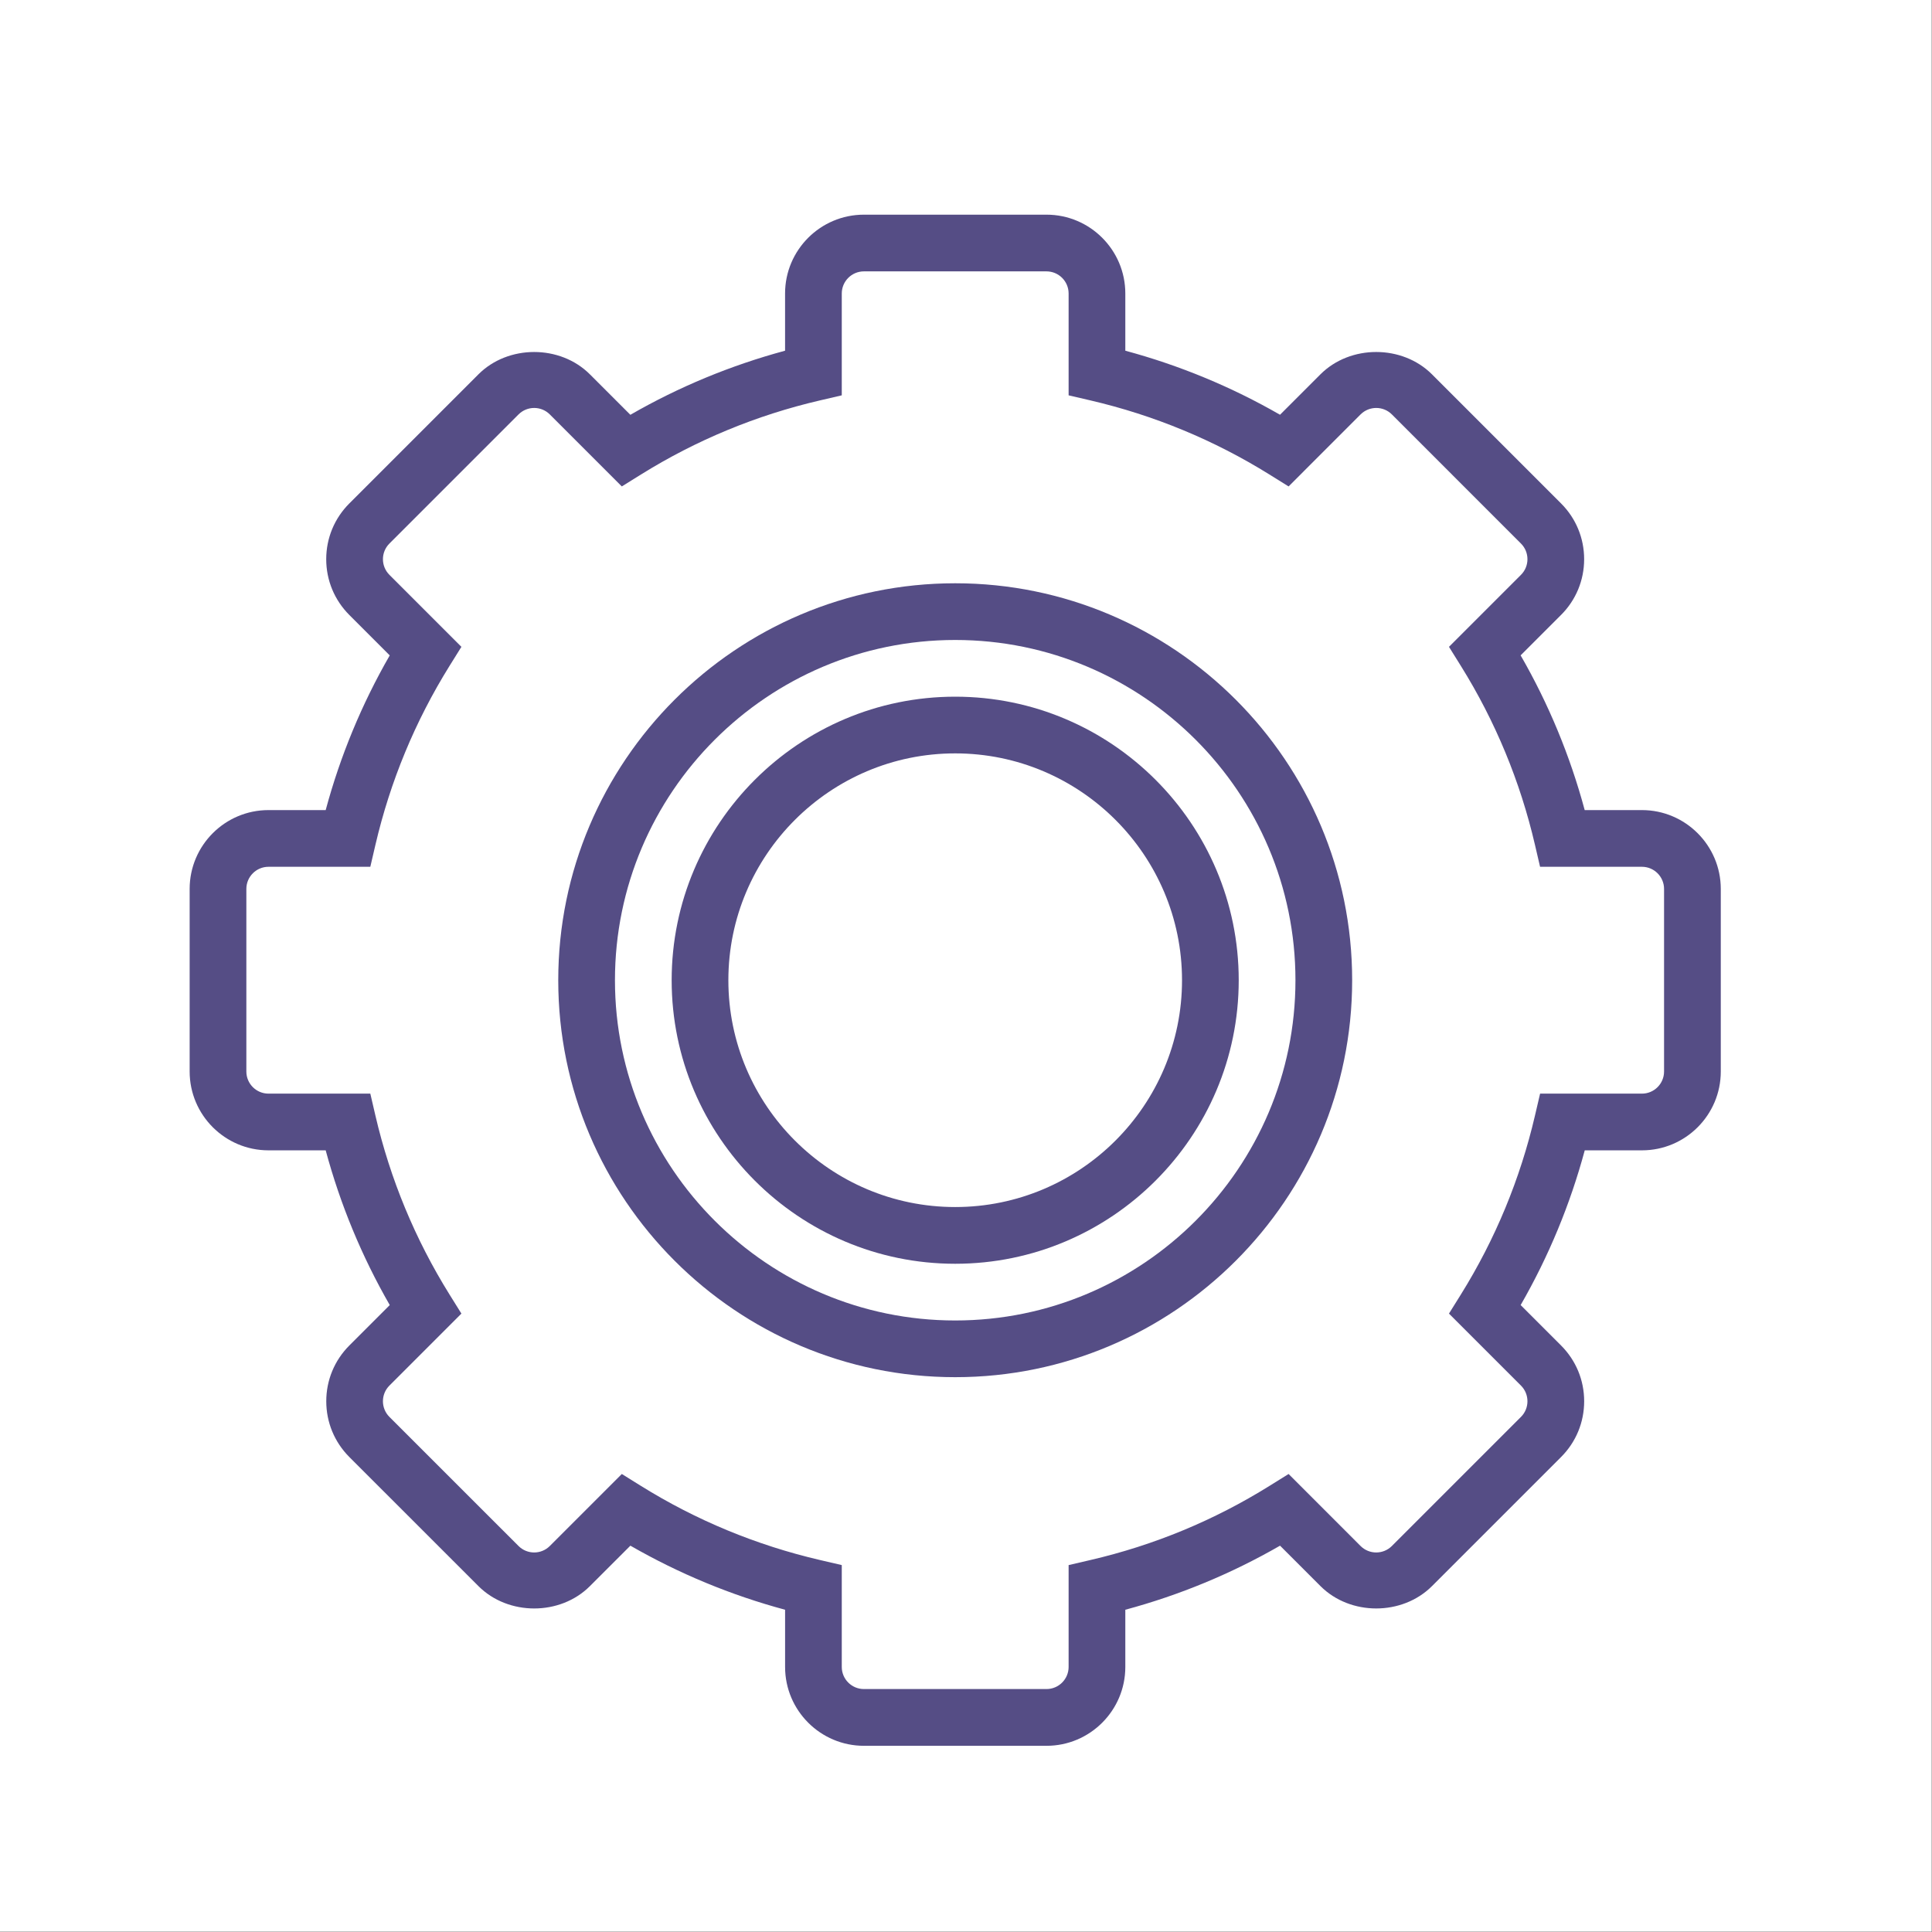 <?xml version="1.0" encoding="UTF-8" standalone="no"?>
<svg width="80px" height="80px" viewBox="0 0 80 80" version="1.1" xmlns="http://www.w3.org/2000/svg" xmlns:xlink="http://www.w3.org/1999/xlink">
    <rect x="0" y="0" width="80" height="80" fill="#808080" stroke="none"/>
    <!-- Generator: Sketch 49.3 (51167) - http://www.bohemiancoding.com/sketch -->
    <title>Page 1</title>
    <desc>Created with Sketch.</desc>
    <defs></defs>
    <g id="Page-1" stroke="none" stroke-width="1" fill="none" fill-rule="evenodd">
        <g id="Customers" transform="translate(-161, -2715)">
            <g id="Page-1" transform="translate(161, 2715)">
                <polygon id="Fill-1" fill="#FFFFFF" points="0 79.984 79.984 79.984 79.984 0 0 0"></polygon>
                <g id="Group-8" transform="translate(7.761, 8.74)" fill="#554D85">
                    <path d="M31.792,45.938 C24.023,45.938 17.703,39.618 17.703,31.849 C17.703,24.08 24.023,17.76 31.792,17.76 C39.561,17.76 45.881,24.08 45.881,31.849 C45.881,39.618 39.561,45.938 31.792,45.938 M31.792,15.412 C22.728,15.412 15.355,22.785 15.355,31.849 C15.355,40.913 22.728,48.286 31.792,48.286 C40.856,48.286 48.229,40.913 48.229,31.849 C48.229,22.785 40.856,15.412 31.792,15.412" id="Fill-2"></path>
                    <path d="M61.144,35.629 C61.144,36.134 60.733,36.545 60.228,36.545 L56.011,36.545 L55.799,37.453 C55.187,40.079 54.157,42.572 52.731,44.862 L52.238,45.653 L55.219,48.634 C55.577,48.993 55.577,49.574 55.219,49.931 L49.874,55.276 C49.517,55.633 48.936,55.635 48.577,55.276 L45.597,52.295 L44.805,52.788 C42.516,54.214 40.023,55.246 37.396,55.856 L36.488,56.067 L36.488,60.285 C36.488,60.789 36.077,61.2 35.573,61.2 L28.011,61.2 C27.506,61.2 27.095,60.789 27.095,60.285 L27.095,56.067 L26.188,55.856 C23.562,55.244 21.069,54.214 18.779,52.788 L17.987,52.295 L15.006,55.276 C14.647,55.635 14.066,55.633 13.71,55.276 L8.364,49.931 C8.006,49.573 8.006,48.991 8.364,48.634 L11.345,45.653 L10.852,44.862 C9.427,42.573 8.395,40.08 7.784,37.453 L7.573,36.545 L3.356,36.545 C2.851,36.545 2.44,36.134 2.44,35.629 L2.44,28.068 C2.44,27.563 2.851,27.152 3.356,27.152 L7.573,27.152 L7.784,26.245 C8.396,23.618 9.427,21.125 10.852,18.835 L11.345,18.044 L8.364,15.063 C8.006,14.705 8.006,14.124 8.364,13.767 L13.71,8.421 C14.067,8.064 14.648,8.062 15.006,8.421 L17.987,11.402 L18.779,10.909 C21.068,9.484 23.56,8.452 26.188,7.841 L27.095,7.63 L27.095,3.413 C27.095,2.908 27.506,2.497 28.011,2.497 L35.571,2.497 C36.077,2.497 36.488,2.908 36.488,3.413 L36.488,7.63 L37.396,7.841 C40.022,8.453 42.515,9.484 44.805,10.909 L45.597,11.402 L48.577,8.421 C48.937,8.062 49.518,8.064 49.874,8.421 L55.219,13.767 C55.577,14.125 55.577,14.706 55.219,15.063 L52.238,18.044 L52.731,18.835 C54.157,21.124 55.188,23.616 55.799,26.245 L56.01,27.152 L60.228,27.152 C60.733,27.152 61.144,27.563 61.144,28.068 L61.144,35.629 Z M60.228,24.804 L57.858,24.804 C57.254,22.56 56.365,20.411 55.205,18.397 L56.879,16.723 C57.496,16.107 57.835,15.286 57.835,14.415 C57.835,13.543 57.496,12.723 56.879,12.106 L51.534,6.76 C50.301,5.528 48.151,5.526 46.916,6.76 L45.242,8.434 C43.227,7.275 41.08,6.387 38.836,5.782 L38.836,3.413 C38.836,1.613 37.372,0.149 35.573,0.149 L28.011,0.149 C26.212,0.149 24.747,1.613 24.747,3.413 L24.747,5.782 C22.504,6.387 20.356,7.275 18.341,8.436 L16.666,6.761 C15.432,5.526 13.281,5.528 12.049,6.761 L6.703,12.107 C6.087,12.723 5.747,13.544 5.747,14.416 C5.747,15.287 6.087,16.107 6.703,16.724 L8.377,18.399 C7.219,20.411 6.329,22.56 5.725,24.804 L3.356,24.804 C1.556,24.804 0.092,26.268 0.092,28.068 L0.092,35.628 C0.092,37.429 1.556,38.893 3.356,38.893 L5.725,38.893 C6.33,41.137 7.219,43.284 8.378,45.3 L6.704,46.974 C6.088,47.591 5.749,48.411 5.749,49.282 C5.749,50.155 6.088,50.974 6.704,51.592 L12.05,56.937 C13.283,58.171 15.433,58.173 16.667,56.937 L18.342,55.263 C20.358,56.422 22.505,57.312 24.748,57.916 L24.748,60.286 C24.748,62.086 26.213,63.55 28.012,63.55 L35.573,63.55 C37.372,63.55 38.836,62.086 38.836,60.286 L38.836,57.916 C41.08,57.312 43.227,56.423 45.243,55.263 L46.917,56.937 C48.153,58.173 50.301,58.17 51.535,56.937 L56.88,51.592 C57.497,50.975 57.836,50.155 57.836,49.282 C57.836,48.411 57.497,47.592 56.88,46.974 L55.206,45.3 C56.365,43.284 57.255,41.137 57.86,38.893 L60.229,38.893 C62.029,38.893 63.493,37.429 63.493,35.629 L63.493,28.068 C63.492,26.268 62.027,24.804 60.228,24.804 Z" id="Fill-4"></path>
                    <path d="M31.792,41.241 C26.613,41.241 22.399,37.028 22.399,31.849 C22.399,26.67 26.613,22.456 31.792,22.456 C36.971,22.456 41.184,26.67 41.184,31.849 C41.184,37.028 36.971,41.241 31.792,41.241 M31.792,20.108 C25.318,20.108 20.051,25.375 20.051,31.849 C20.051,38.323 25.318,43.59 31.792,43.59 C38.266,43.59 43.532,38.323 43.532,31.849 C43.532,25.375 38.266,20.108 31.792,20.108" id="Fill-6"></path>
                </g>
            </g>
        </g>
    </g>
</svg>